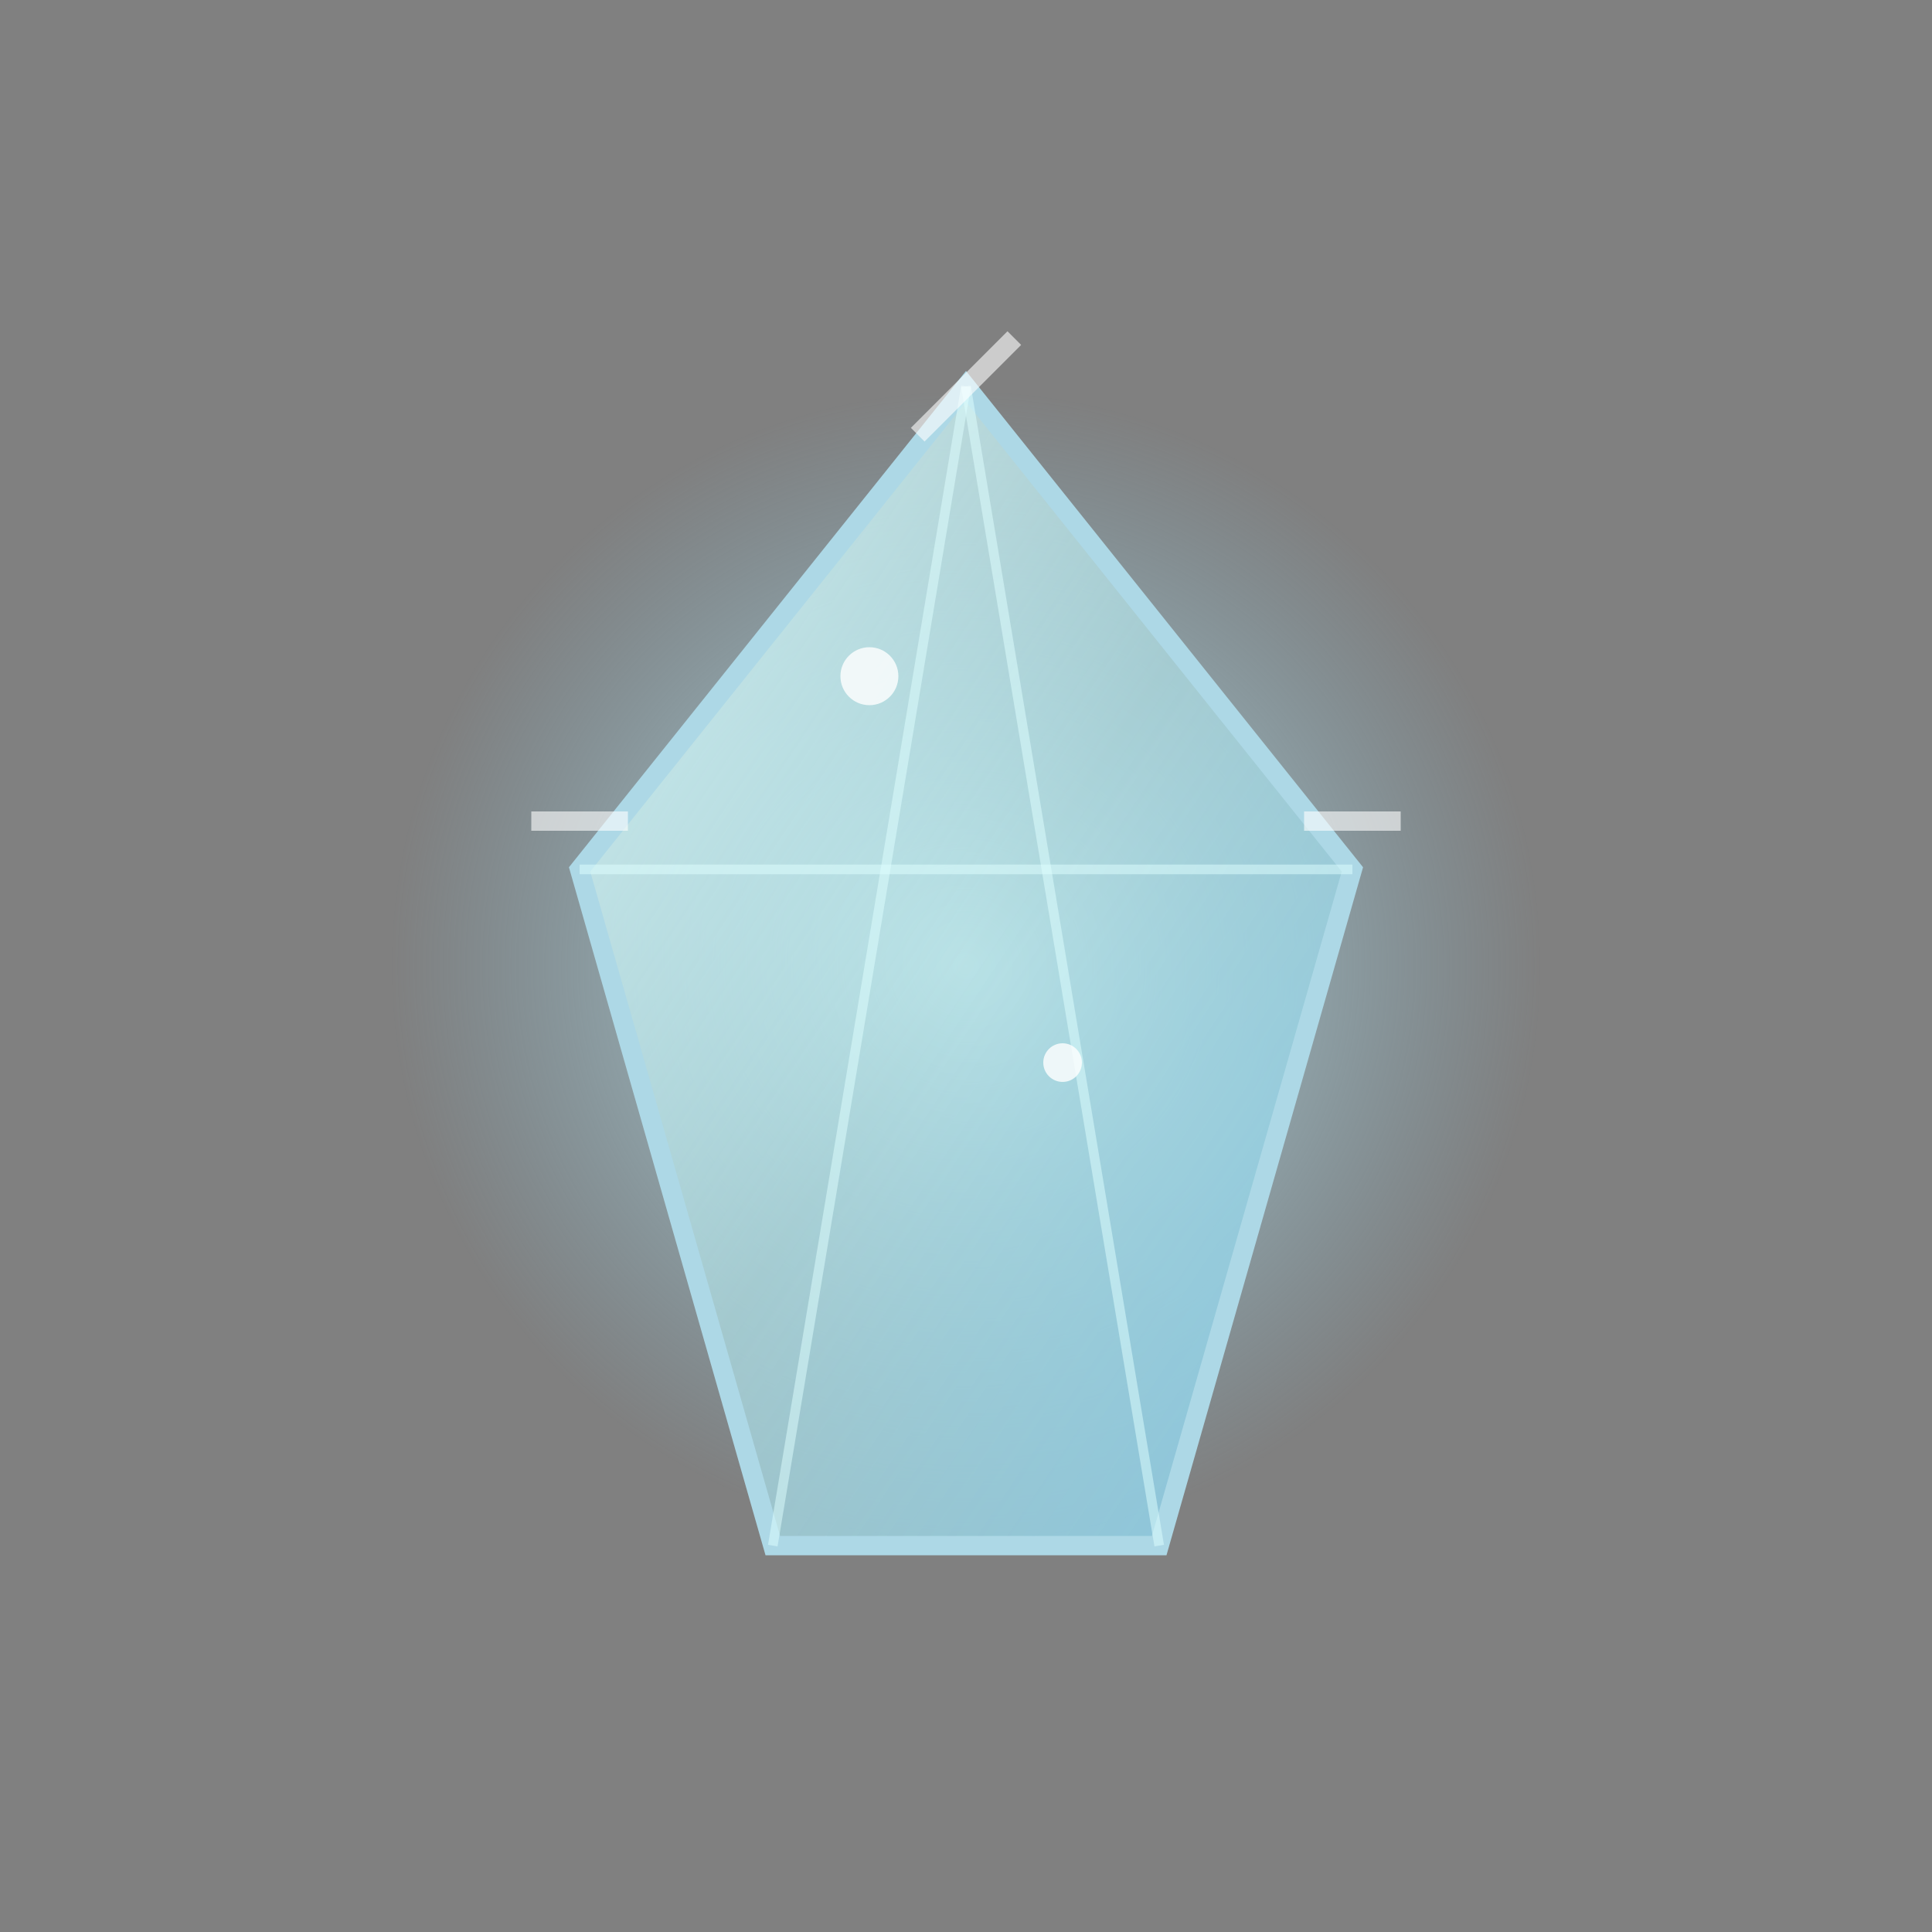 <?xml version="1.0" encoding="UTF-8"?>
<svg width="200" height="200" viewBox="0 0 200 200" xmlns="http://www.w3.org/2000/svg">
  <rect x="0" y="0" width="200" height="200" fill="#808080" stroke="none"/>
  <!-- Définition des gradients -->
  <defs>
    <linearGradient id="crystal" x1="0%" y1="0%" x2="100%" y2="100%">
      <stop offset="0%" style="stop-color:#E0FFFF;stop-opacity:0.9"/>
      <stop offset="50%" style="stop-color:#B0E0E6;stop-opacity:0.7"/>
      <stop offset="100%" style="stop-color:#87CEEB;stop-opacity:0.9"/>
    </linearGradient>
    <radialGradient id="glow" cx="50%" cy="50%" r="50%" fx="50%" fy="50%">
      <stop offset="0%" style="stop-color:#E0FFFF;stop-opacity:0.8"/>
      <stop offset="100%" style="stop-color:#87CEEB;stop-opacity:0"/>
    </radialGradient>
  </defs>

  <!-- Lueur de fond -->
  <circle cx="100" cy="100" r="60" fill="url(#glow)">
    <animate attributeName="r" values="60;65;60" dur="3s" repeatCount="indefinite"/>
    <animate attributeName="opacity" values="0.8;0.6;0.8" dur="3s" repeatCount="indefinite"/>
  </circle>

  <!-- Cristal principal -->
  <path d="M100 40 L140 90 L120 160 L80 160 L60 90 Z" 
        fill="url(#crystal)" stroke="#ADD8E6" stroke-width="2"/>
  
  <!-- Facettes internes -->
  <path d="M100 40 L120 160" stroke="#E0FFFF" stroke-width="1" opacity="0.5"/>
  <path d="M100 40 L80 160" stroke="#E0FFFF" stroke-width="1" opacity="0.5"/>
  <path d="M60 90 L140 90" stroke="#E0FFFF" stroke-width="1" opacity="0.5"/>
  
  <!-- Points de lumière -->
  <circle cx="90" cy="70" r="3" fill="white" opacity="0.8">
    <animate attributeName="opacity" values="0.8;0.3;0.8" dur="2s" repeatCount="indefinite"/>
  </circle>
  <circle cx="110" cy="110" r="2" fill="white" opacity="0.8">
    <animate attributeName="opacity" values="0.8;0.3;0.8" dur="1.5s" repeatCount="indefinite"/>
  </circle>
  
  <!-- Éclats de lumière -->
  <path d="M95 45 L105 35" stroke="white" stroke-width="2" opacity="0.6"/>
  <path d="M135 85 L145 85" stroke="white" stroke-width="2" opacity="0.6"/>
  <path d="M55 85 L65 85" stroke="white" stroke-width="2" opacity="0.6"/>
</svg> 